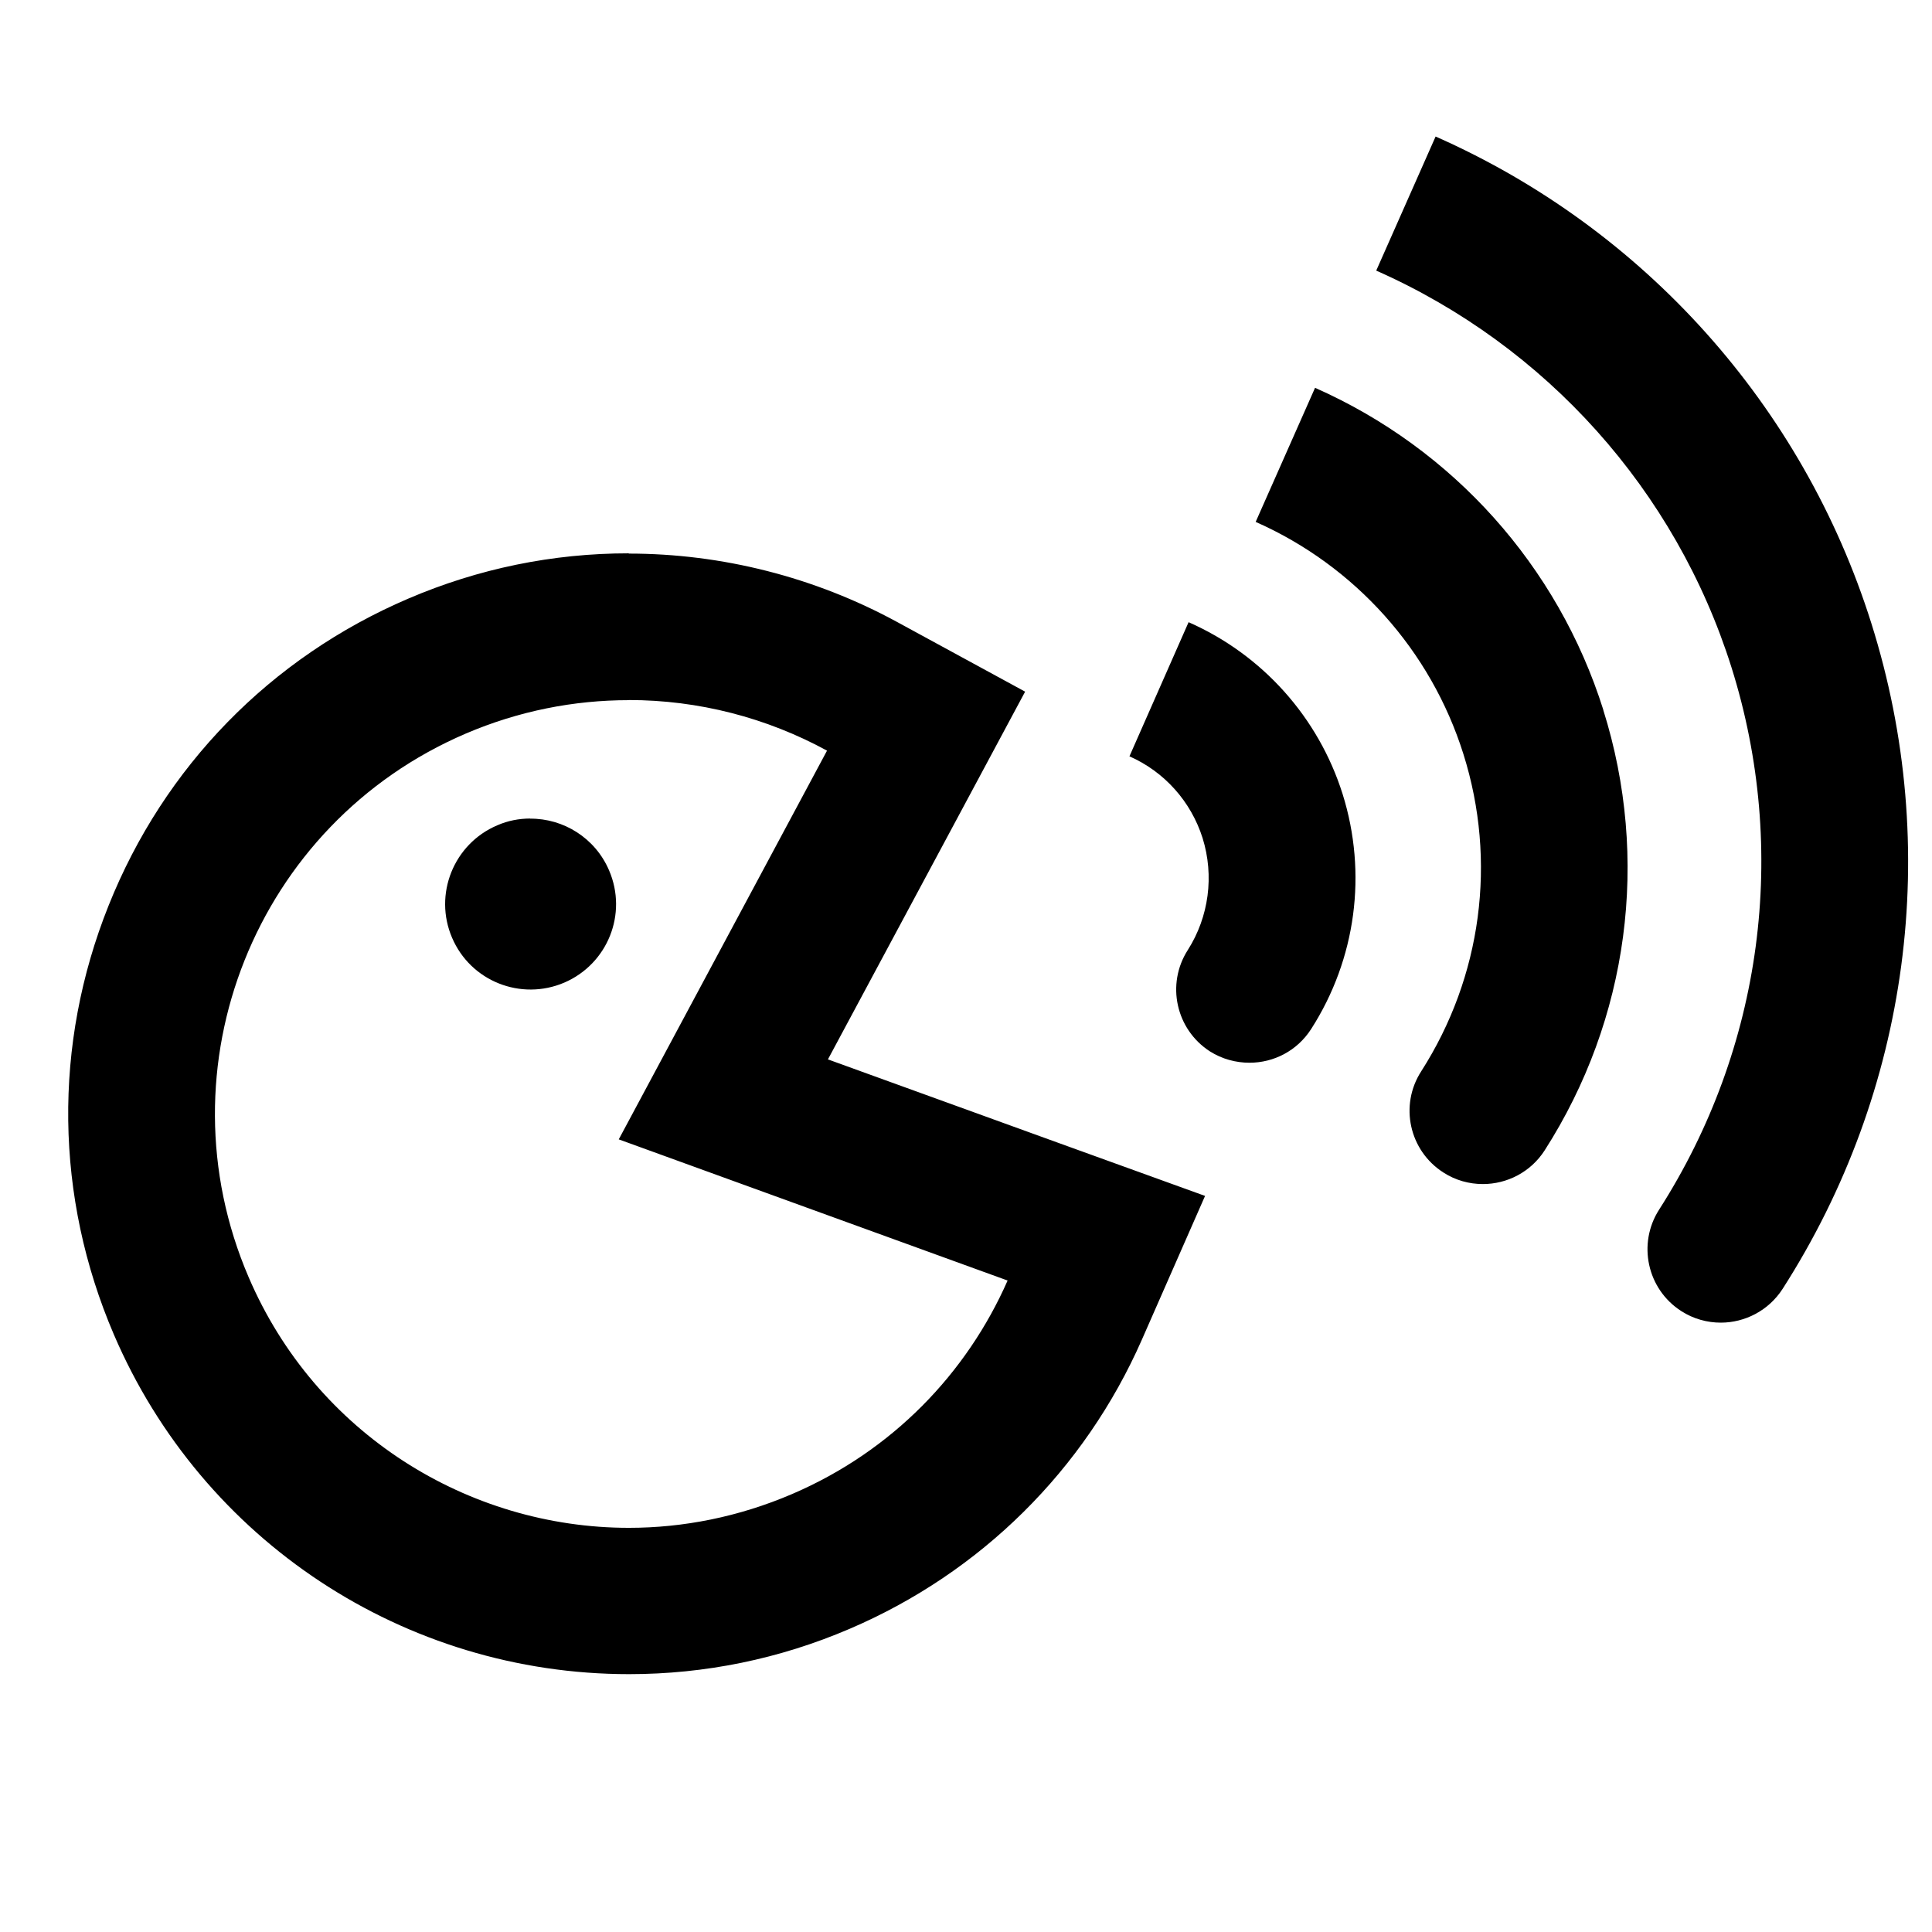 <svg width="15px" height="15px" enable-background="new 0 0 15 15" version="1.1" viewBox="0 0 15 15" xmlns="http://www.w3.org/2000/svg">
 <path d="m11.146 1.06-0.461 1.041c1.319 0.584 2.325 1.706 2.758 3.08 0.447 1.421 0.242 2.956-0.562 4.211-0.169 0.264-0.093 0.617 0.172 0.787 0.094 0.061 0.202 0.09 0.307 0.09 0.187 0 0.371-0.093 0.48-0.262 0.987-1.54 1.239-3.424 0.689-5.168-0.531-1.687-1.764-3.064-3.383-3.779zm-0.936 1.951-0.461 1.041c0.771 0.341 1.36 0.998 1.613 1.803 0.262 0.831 0.142 1.729-0.328 2.463-0.17 0.264-0.093 0.615 0.172 0.785 0.094 0.061 0.201 0.09 0.307 0.09 0.187 0 0.371-0.092 0.48-0.262 0.652-1.018 0.818-2.264 0.455-3.418v-0.002c-0.352-1.117-1.168-2.027-2.238-2.5zm-5.328 1.285c-0.59 0-1.167 0.118-1.713 0.352-1.069 0.458-1.895 1.304-2.326 2.383-0.432 1.079-0.417 2.262 0.041 3.33 0.687 1.602 2.257 2.637 4 2.637 0.59 0 1.167-0.118 1.713-0.352 1.018-0.436 1.824-1.234 2.269-2.246l0.49-1.115-1.145-0.414-1.783-0.646 0.996-1.857 0.535-0.998-0.994-0.541c-0.639-0.348-1.359-0.531-2.084-0.531zm4.346 0.535-0.459 1.041c0.272 0.12 0.478 0.351 0.568 0.635 0.091 0.293 0.049 0.611-0.115 0.869-0.17 0.265-0.092 0.617 0.172 0.787 0.095 0.06 0.202 0.088 0.307 0.088 0.188 0 0.37-0.092 0.479-0.262 0.348-0.543 0.437-1.208 0.244-1.824-0.188-0.596-0.623-1.082-1.195-1.334zm-4.346 0.604c0.541 0 1.07 0.137 1.539 0.393l-1.617 3.018 3.019 1.096c-0.317 0.72-0.895 1.324-1.674 1.658-0.413 0.177-0.844 0.262-1.266 0.262-1.246 0-2.432-0.73-2.953-1.947-0.7-1.631 0.055-3.52 1.685-4.219 0.413-0.177 0.843-0.26 1.266-0.26zm-0.766 0.92c-0.086 4.965e-4 -0.172 0.016-0.256 0.053-0.338 0.144-0.495 0.536-0.35 0.873 0.144 0.337 0.534 0.492 0.871 0.348 0.337-0.145 0.493-0.534 0.348-0.871-0.108-0.253-0.355-0.404-0.613-0.402z"/>
</svg>
